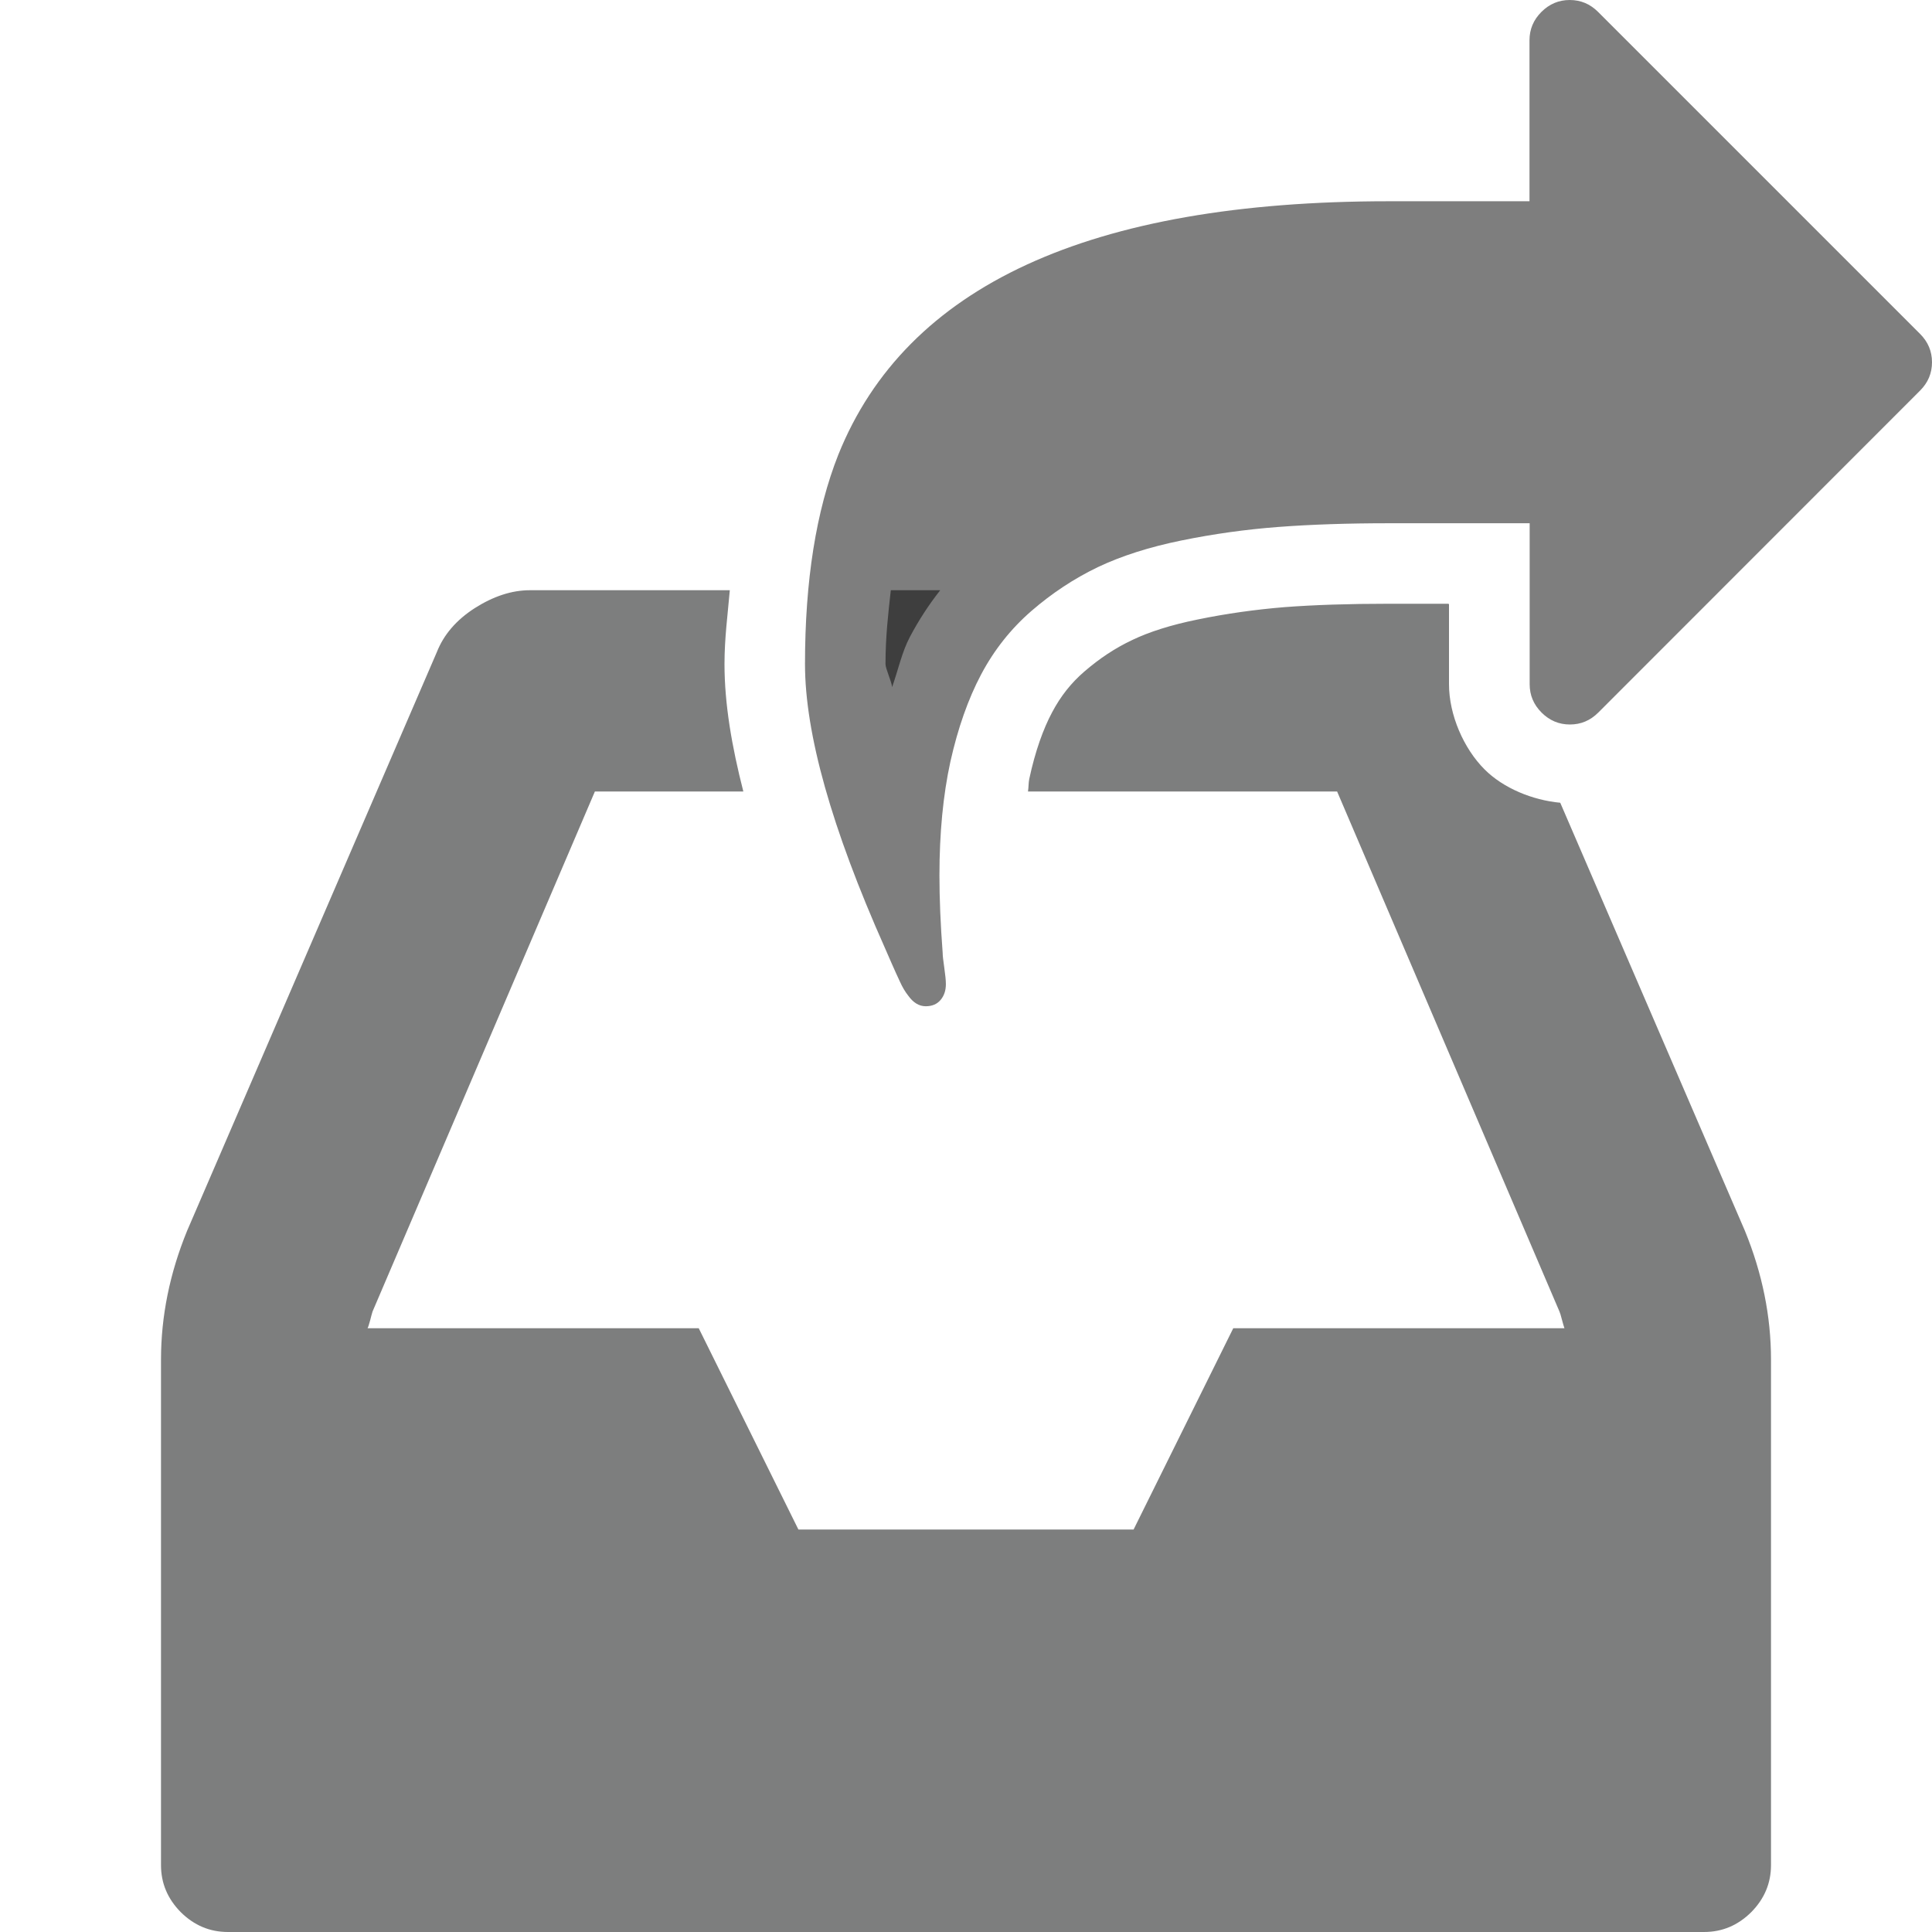 <?xml version="1.0" encoding="UTF-8" standalone="no"?>
<svg
   xmlns:dc="http://purl.org/dc/elements/1.1/"
   xmlns:cc="http://creativecommons.org/ns#"
   xmlns:rdf="http://www.w3.org/1999/02/22-rdf-syntax-ns#"
   xmlns:svg="http://www.w3.org/2000/svg"
   xmlns="http://www.w3.org/2000/svg"
   xmlns:sodipodi="http://sodipodi.sourceforge.net/DTD/sodipodi-0.dtd"
   xmlns:inkscape="http://www.inkscape.org/namespaces/inkscape"
   width="12"
   height="12"
   viewBox="0 0 12 12"
   id="svg2"
   version="1.1"
   sodipodi:docname="outbox-dark.svg"
   inkscape:version="0.92.2 2405546, 2018-03-11">
  <sodipodi:namedview
     pagecolor="#ffffff"
     bordercolor="#666666"
     borderopacity="1"
     objecttolerance="10"
     gridtolerance="10"
     guidetolerance="10"
     inkscape:pageopacity="0"
     inkscape:pageshadow="2"
     inkscape:window-width="1240"
     inkscape:window-height="749"
     id="namedview8"
     showgrid="false"
     inkscape:zoom="19.666667"
     inkscape:cx="-2.4152541"
     inkscape:cy="6.0000001"
     inkscape:window-x="0"
     inkscape:window-y="0"
     inkscape:window-maximized="0"
     inkscape:current-layer="svg2" />
  <defs
     id="defs4" />
  <g
     id="layer1"
     transform="translate(-72.089,-1434.865)" />
  <path
     id="rect3336"
     d="M 3.291 3.666 C 3.178 3.666 3.064 3.704 2.949 3.777 C 2.834 3.851 2.756 3.942 2.713 4.051 L 1.162 7.645 C 1.054 7.909 1 8.176 1 8.445 L 1 11.584 C 1 11.697 1.041 11.794 1.123 11.877 C 1.206 11.959 1.303 12 1.416 12 L 10.584 12 C 10.697 12 10.794 11.959 10.877 11.877 C 10.959 11.794 11 11.697 11 11.584 L 11 8.445 C 11 8.176 10.946 7.909 10.838 7.645 L 9.691 4.986 C 9.519 4.97 9.338 4.896 9.221 4.779 C 9.091 4.649 9 4.44 9 4.25 L 9 3.752 C 8.998 3.751 8.996 3.751 8.994 3.75 L 8.625 3.75 C 8.38 3.75 8.164 3.757 7.979 3.771 C 7.797 3.786 7.617 3.811 7.438 3.848 C 7.27 3.882 7.135 3.926 7.033 3.975 C 6.927 4.025 6.83 4.089 6.734 4.172 C 6.653 4.242 6.588 4.324 6.535 4.424 C 6.48 4.527 6.43 4.665 6.393 4.838 C 6.388 4.859 6.389 4.893 6.385 4.916 L 8.305 4.916 L 9.686 8.146 C 9.69 8.155 9.695 8.171 9.701 8.195 C 9.708 8.219 9.712 8.237 9.717 8.25 L 7.66 8.25 L 7.041 9.5 L 4.959 9.5 L 4.34 8.25 L 2.283 8.25 C 2.288 8.241 2.292 8.225 2.299 8.201 C 2.305 8.177 2.31 8.159 2.314 8.146 L 3.695 4.916 L 4.617 4.916 C 4.545 4.635 4.5 4.372 4.5 4.125 C 4.5 3.962 4.52 3.817 4.533 3.666 L 3.291 3.666 z M 5.533 3.666 C 5.517 3.811 5.5 3.953 5.5 4.125 C 5.5 4.153 5.539 4.236 5.541 4.268 C 5.578 4.164 5.602 4.049 5.652 3.955 C 5.706 3.853 5.769 3.756 5.84 3.666 L 5.533 3.666 z "
     style="fill:#010303;fill-opacity:0.51" />
  <path
     style="color:#000000;font-style:normal;font-variant:normal;font-weight:normal;font-stretch:normal;font-size:medium;line-height:normal;font-family:sans-serif;text-indent:0;text-align:start;text-decoration:none;text-decoration-line:none;text-decoration-style:solid;text-decoration-color:#000000;letter-spacing:normal;word-spacing:normal;text-transform:none;direction:ltr;block-progression:tb;writing-mode:lr-tb;baseline-shift:baseline;text-anchor:start;white-space:normal;clip-rule:nonzero;display:inline;overflow:visible;visibility:visible;opacity:1;isolation:auto;mix-blend-mode:normal;color-interpolation:sRGB;color-interpolation-filters:linearRGB;solid-color:#000000;solid-opacity:1;fill:#000000;fill-opacity:0.505;fill-rule:evenodd;stroke:none;stroke-width:1px;stroke-linecap:butt;stroke-linejoin:miter;stroke-miterlimit:4;stroke-dasharray:none;stroke-dashoffset:0;stroke-opacity:1;color-rendering:auto;image-rendering:auto;shape-rendering:auto;text-rendering:auto;enable-background:accumulate"
     d="m 5,4.125 q 0,0.648 0.496,1.762 0.012,0.027 0.041,0.094 0.029,0.066 0.053,0.117 0.023,0.051 0.051,0.086 0.047,0.066 0.109,0.066 0.059,0 0.092,-0.039 0.033,-0.039 0.033,-0.098 0,-0.035 -0.01,-0.103 -0.01,-0.068 -0.01,-0.092 -0.02,-0.266 -0.02,-0.48 0,-0.395 0.068,-0.707 Q 5.973,4.418 6.094,4.189 6.215,3.961 6.406,3.795 6.598,3.629 6.818,3.523 7.039,3.418 7.338,3.357 q 0.299,-0.061 0.602,-0.084 0.303,-0.023 0.686,-0.023 l 0.875,0 0,1 q 0,0.102 0.074,0.176 0.074,0.074 0.176,0.074 0.102,0 0.176,-0.074 L 11.926,2.426 Q 12,2.352 12,2.25 12,2.148 11.926,2.074 L 9.926,0.074 Q 9.852,-4.7683716e-7 9.75,-4.7683716e-7 q -0.102,0 -0.176,0.074 -0.074,0.074 -0.074,0.176 l 0,1 -0.875,0 q -2.785,0 -3.418,1.574 -0.207,0.523 -0.207,1.301 z"
     id="path4170" />
</svg>
